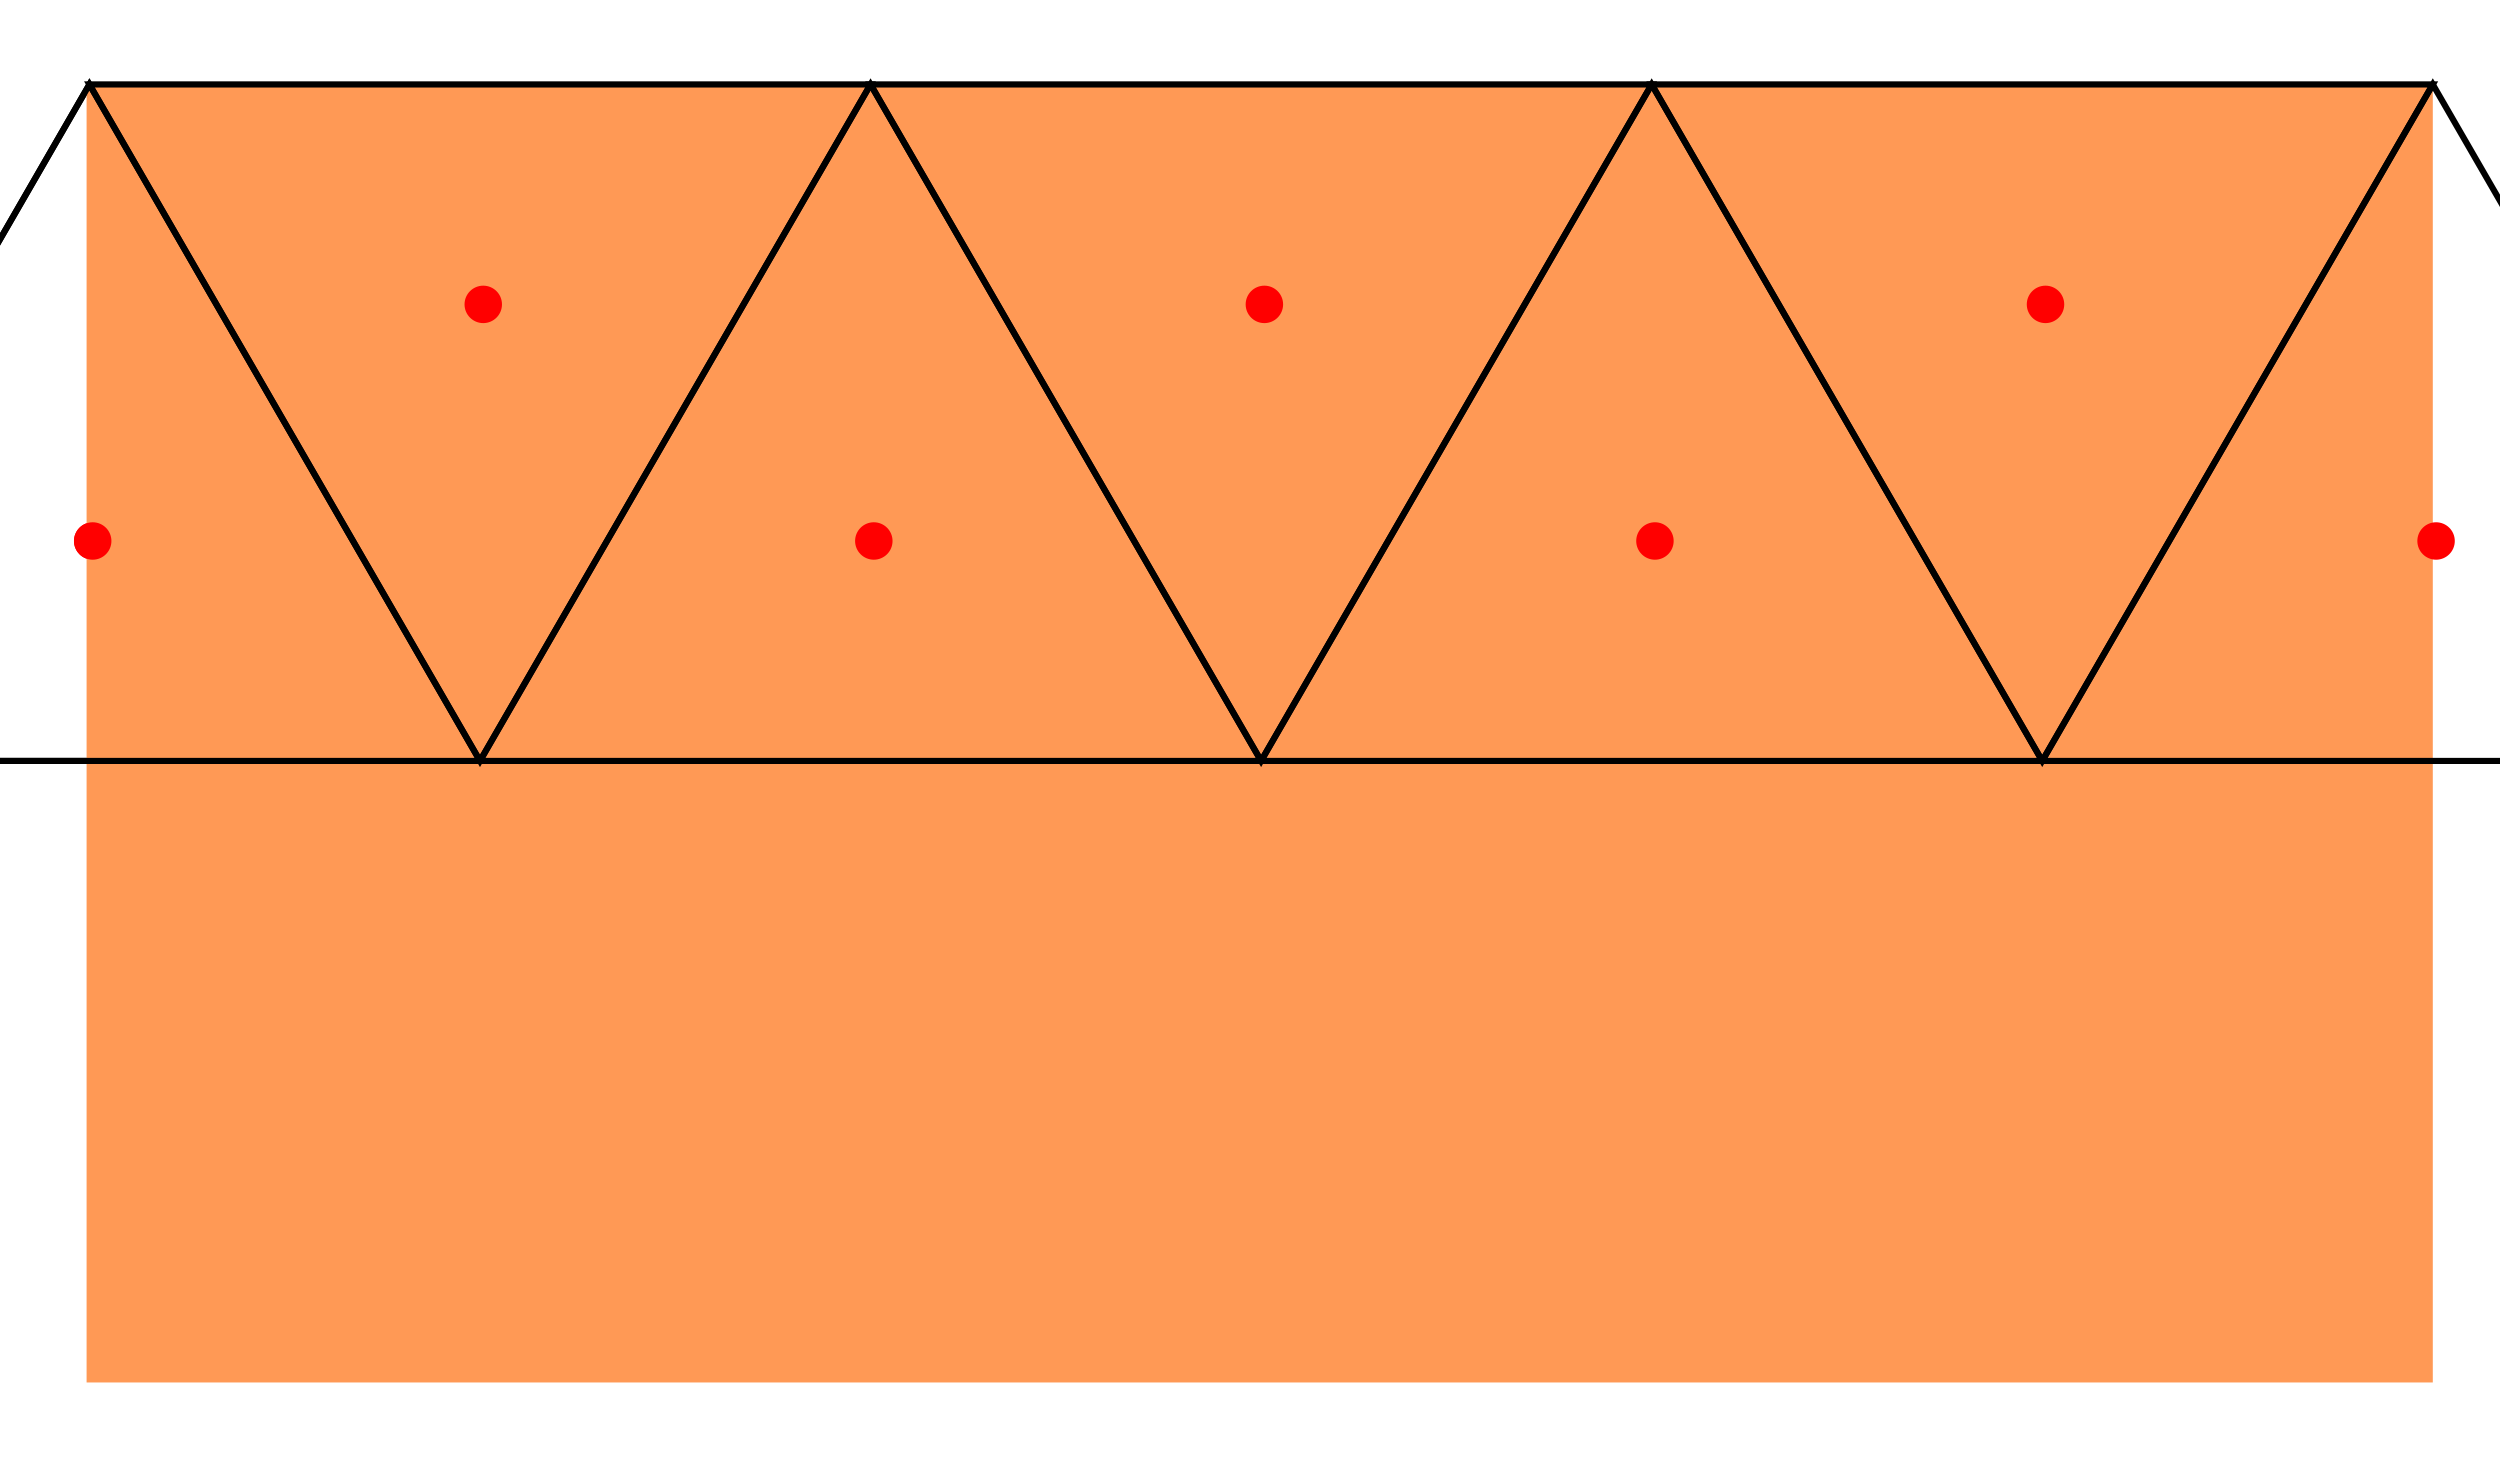 <?xml version="1.0" encoding="UTF-8" standalone="no"?>
<svg
   xmlns:dc="http://purl.org/dc/elements/1.1/"
   xmlns:cc="http://creativecommons.org/ns#"
   xmlns:rdf="http://www.w3.org/1999/02/22-rdf-syntax-ns#"
   xmlns:svg="http://www.w3.org/2000/svg"
   xmlns="http://www.w3.org/2000/svg"
   xmlns:xlink="http://www.w3.org/1999/xlink"
   xmlns:sodipodi="http://sodipodi.sourceforge.net/DTD/sodipodi-0.dtd"
   xmlns:inkscape="http://www.inkscape.org/namespaces/inkscape"
   width="1616.18"
   height="951.077"
   viewBox="0 0 1616.18 951.077"
   id="svg4252"
   version="1.1"
   inkscape:version="1.0.1 (3bc2e813f5, 2020-09-07)"
   sodipodi:docname="top-row.svg">
  <defs
     id="defs4254" />
  <sodipodi:namedview
     id="base"
     pagecolor="#ffffff"
     bordercolor="#666666"
     borderopacity="1.0"
     inkscape:pageopacity="0.0"
     inkscape:pageshadow="2"
     inkscape:zoom="0.35355339"
     inkscape:cx="763.05864"
     inkscape:cy="406.78324"
     inkscape:document-units="px"
     inkscape:current-layer="svg4252"
     showgrid="true"
     units="px"
     inkscape:window-width="1600"
     inkscape:window-height="837"
     inkscape:window-x="1592"
     inkscape:window-y="-8"
     inkscape:window-maximized="1"
     inkscape:snap-bbox="true"
     inkscape:bbox-paths="true"
     inkscape:bbox-nodes="true"
     inkscape:document-rotation="0"
     inkscape:snap-grids="false"
     fit-margin-top="0"
     fit-margin-left="0"
     fit-margin-right="0"
     fit-margin-bottom="0">
    <inkscape:grid
       type="xygrid"
       id="grid4260"
       spacingx="50"
       spacingy="50"
       visible="true"
       enabled="true"
       originx="-92.191"
       originy="196.145" />
  </sodipodi:namedview>
  <rect
     style="color:#000000;overflow:visible;fill:#ffffff;fill-opacity:1;stroke:none;stroke-width:4;stroke-miterlimit:11.1;paint-order:fill markers stroke"
     id="rect867"
     width="1616.18"
     height="951.077"
     x="0"
     y="0" />
  <g
     id="g839"
     inkscape:tile-cx="150"
     inkscape:tile-cy="77.113109"
     inkscape:tile-w="504.97522"
     inkscape:tile-h="437.32137"
     inkscape:tile-x0="-102.48761"
     inkscape:tile-y0="-141.54758"
     transform="translate(-92.191,196.145)">
    <path
       sodipodi:type="star"
       style="color:#000000;overflow:visible;fill:none;stroke:#000000;stroke-width:4;stroke-miterlimit:11.1;paint-order:fill markers stroke"
       id="path830"
       sodipodi:sides="3"
       sodipodi:cx="150"
       sodipodi:cy="150"
       sodipodi:r1="291.54758"
       sodipodi:r2="145.7738"
       sodipodi:arg1="2.6179939"
       sodipodi:arg2="3.6651914"
       inkscape:flatsided="true"
       inkscape:rounded="0"
       inkscape:randomized="0"
       d="M -102.488,295.774 150,-141.548 402.488,295.774 Z"
       inkscape:transform-center-y="-72.886899" />
    <circle
       style="color:#000000;overflow:visible;fill:#ff0000;fill-opacity:1;stroke:none;stroke-width:4;stroke-miterlimit:11.1;paint-order:fill markers stroke"
       id="path835"
       cx="152.114"
       cy="153.591"
       r="12.105" />
  </g>
  <rect
     style="color:#000000;overflow:visible;fill:#ff9955;fill-opacity:1;stroke:none;stroke-width:4;stroke-miterlimit:11.1;paint-order:fill markers stroke"
     id="rect865"
     width="1516.757"
     height="839.131"
     x="55.977"
     y="54.597" />
  <use
     x="0"
     y="0"
     inkscape:tiled-clone-of="#g839"
     xlink:href="#g839"
     id="use849"
     width="100%"
     height="100%" />
  <use
     x="0"
     y="0"
     inkscape:tiled-clone-of="#g839"
     xlink:href="#g839"
     transform="matrix(1,0,0,-1,252.488,546.516)"
     id="use851"
     width="100%"
     height="100%" />
  <use
     x="0"
     y="0"
     inkscape:tiled-clone-of="#g839"
     xlink:href="#g839"
     transform="translate(504.975)"
     id="use853"
     width="100%"
     height="100%" />
  <use
     x="0"
     y="0"
     inkscape:tiled-clone-of="#g839"
     xlink:href="#g839"
     transform="matrix(1,0,0,-1,757.463,546.516)"
     id="use855"
     width="100%"
     height="100%" />
  <use
     x="0"
     y="0"
     inkscape:tiled-clone-of="#g839"
     xlink:href="#g839"
     transform="translate(1009.95)"
     id="use857"
     width="100%"
     height="100%" />
  <use
     x="0"
     y="0"
     inkscape:tiled-clone-of="#g839"
     xlink:href="#g839"
     transform="matrix(1,0,0,-1,1262.438,546.516)"
     id="use859"
     width="100%"
     height="100%" />
  <use
     x="0"
     y="0"
     inkscape:tiled-clone-of="#g839"
     xlink:href="#g839"
     transform="translate(1514.926)"
     id="use861"
     width="100%"
     height="100%" />
</svg>
